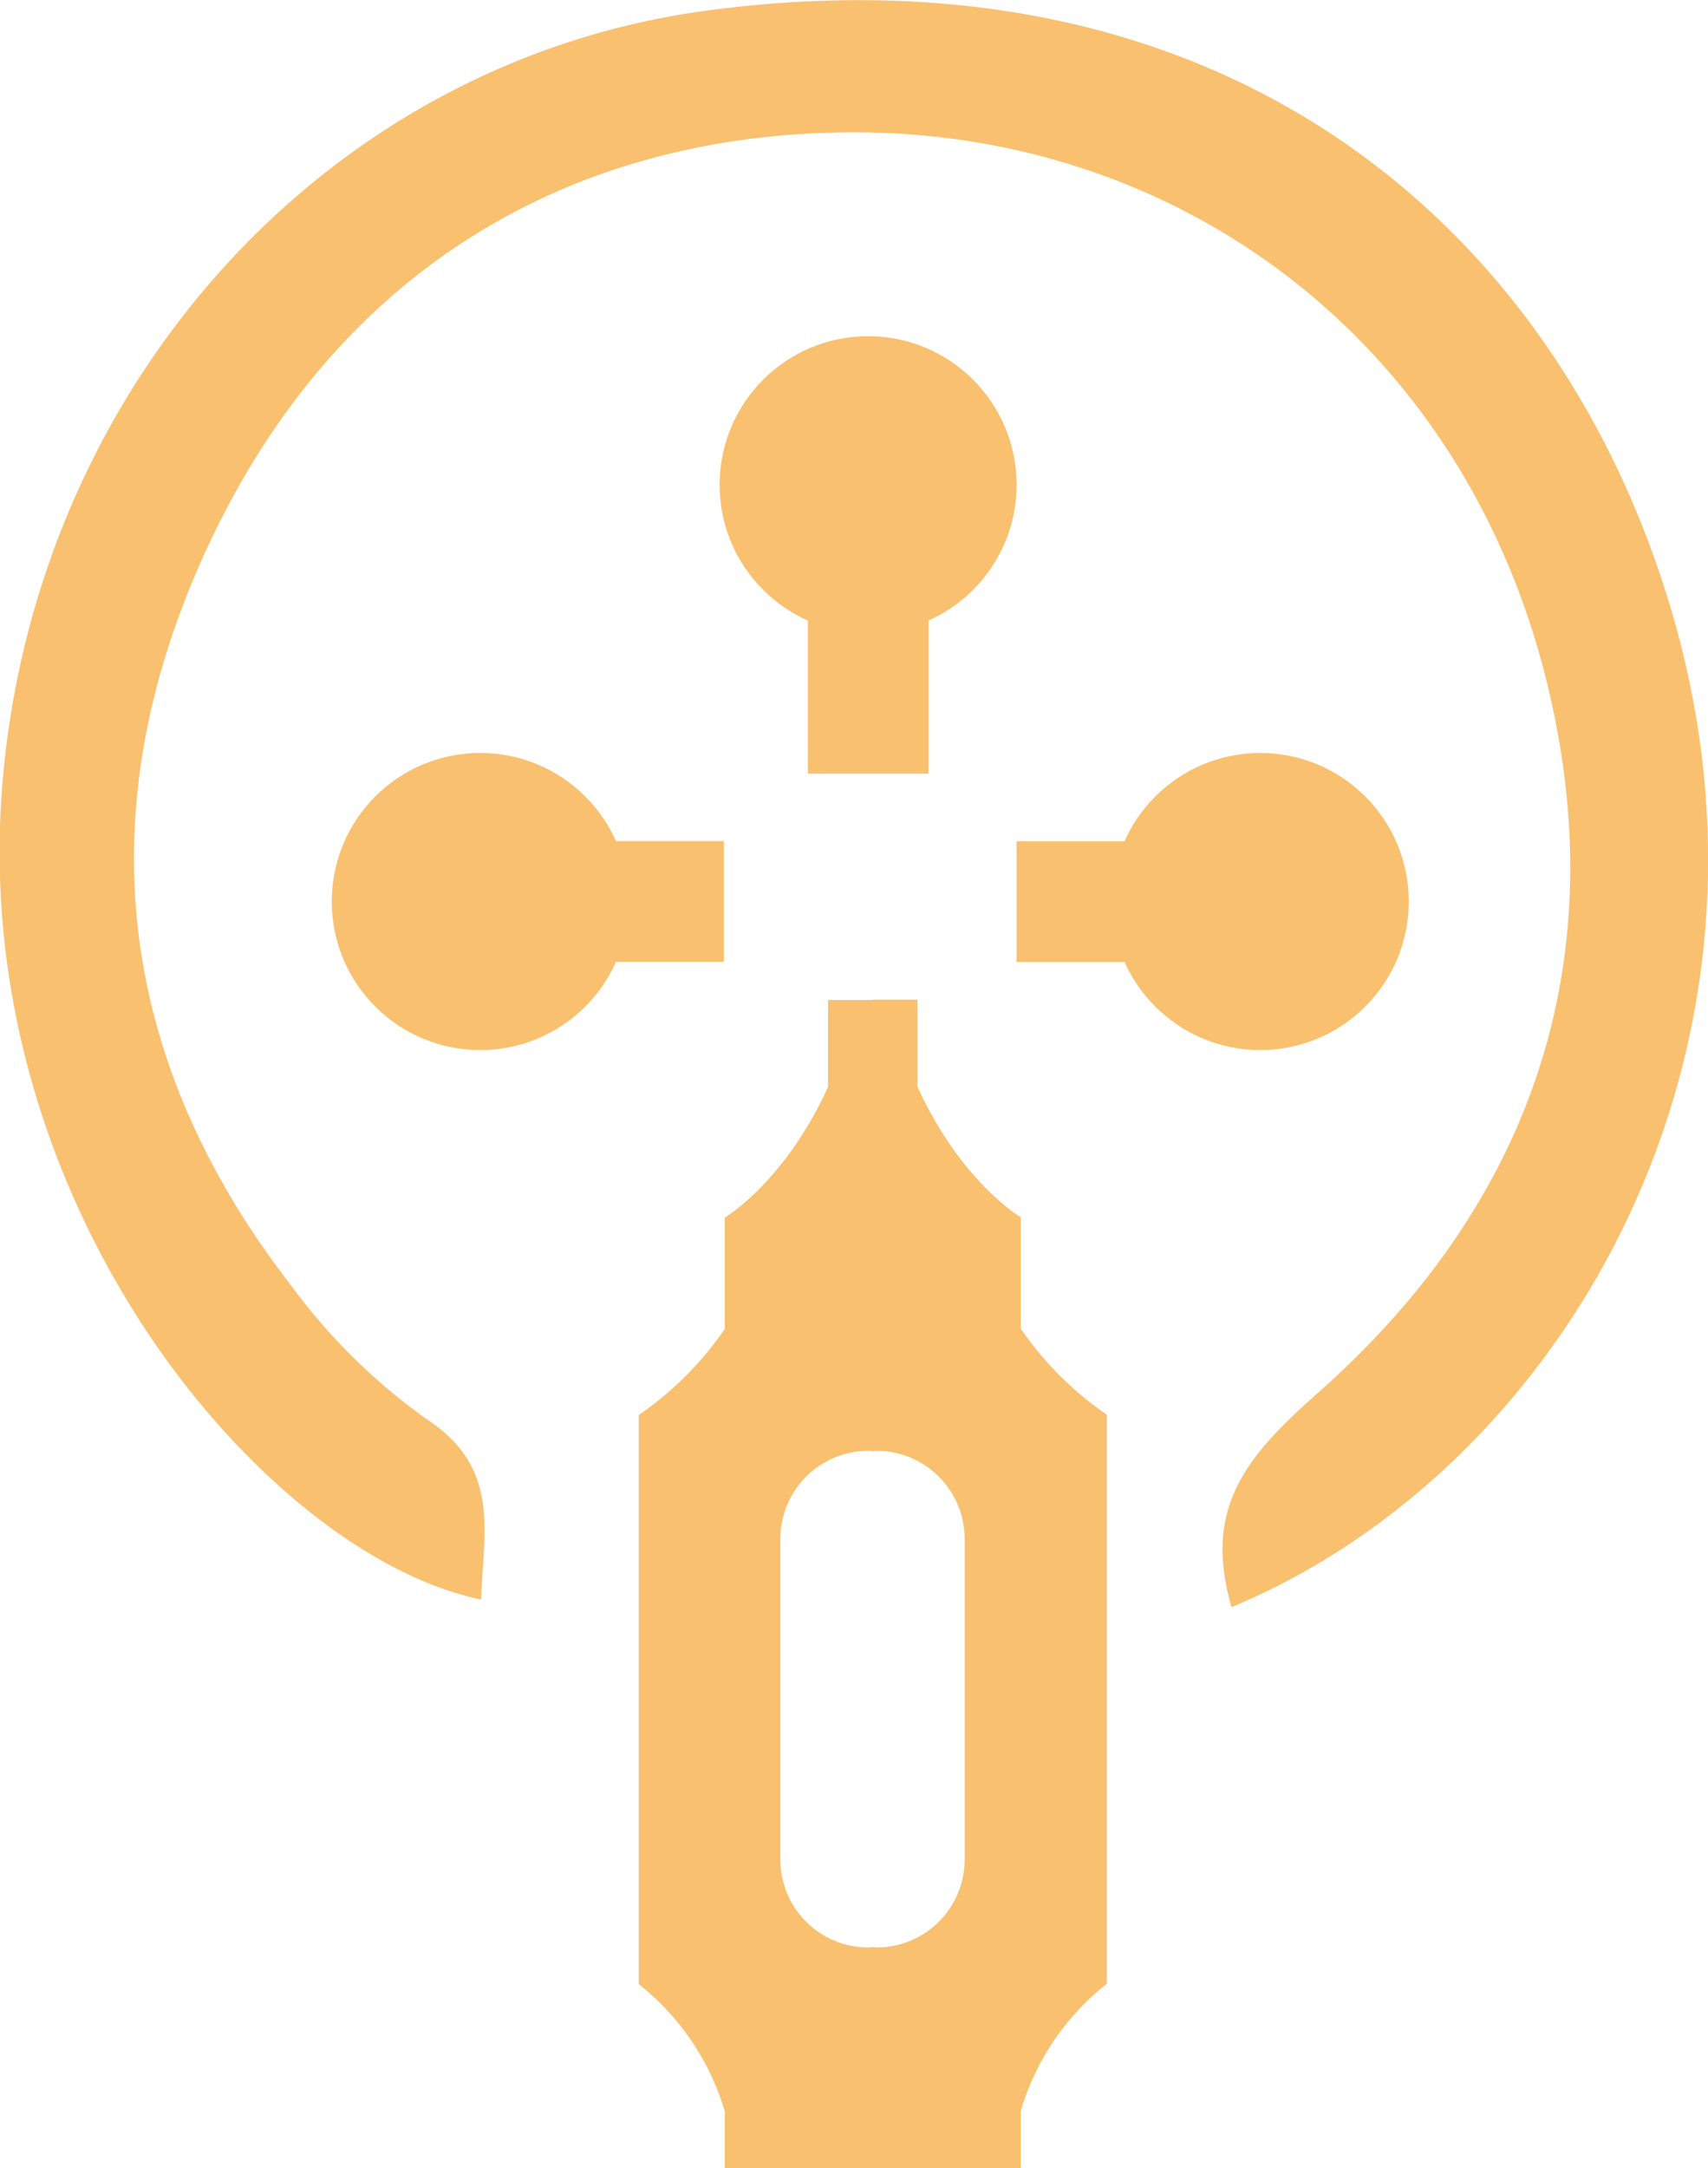<svg id="Layer_5" data-name="Layer 5" xmlns="http://www.w3.org/2000/svg" viewBox="0 0 99.26 125.94"><defs><style>.cls-1{fill:#f9c06f;}</style></defs><title>Paint Shells test</title><circle class="cls-1" cx="50.45" cy="28.16" r="8.63"/><rect class="cls-1" x="46.95" y="33.87" width="7.01" height="11.07"/><circle class="cls-1" cx="73.24" cy="52.37" r="8.63"/><rect class="cls-1" x="225.98" y="201.84" width="7.01" height="11.07" transform="translate(271.99 -177.11) rotate(90)"/><circle class="cls-1" cx="27.91" cy="52.37" r="8.63"/><rect class="cls-1" x="197.91" y="201.83" width="7.01" height="11.07" transform="translate(-170.83 253.78) rotate(-90)"/><path class="cls-1" d="M236.45,248.36c-1.66-5.74.8-8.71,5-12.43,12.11-10.69,17.23-24.52,13.47-40.69-4.72-20.32-21.53-32.84-41.09-32.55-16.49.25-29.49,8.51-36.69,23.67s-5.75,29.87,4.64,43.29a34.73,34.73,0,0,0,7.95,7.83c4.3,2.84,3.22,6.61,3.11,10.44-12.41-2.56-29.74-22.68-27.84-47.15,1.8-23.11,18.59-42.09,40.84-45.14,29.56-4,49,11.81,55.92,34C270,215.94,255.75,240.34,236.45,248.36Z" transform="translate(-164.88 -155)"/><path class="cls-1" d="M215.33,268.13a5.11,5.11,0,0,1-5.1-5.1V244.38a5.12,5.12,0,0,1,5.1-5.1l.23,0V213.09H213v5.06c-2.55,5.56-6,7.58-6,7.58v6.47a19.33,19.33,0,0,1-5,5v33.06a14.76,14.76,0,0,1,5,7.39v3.33h8.63V268.11Z" transform="translate(-164.88 -155)"/><path class="cls-1" d="M215.84,268.13a5.11,5.11,0,0,0,5.1-5.1V244.38a5.12,5.12,0,0,0-5.1-5.1l-.24,0,0-26.21h2.6v5.06c2.54,5.56,6,7.58,6,7.58v6.47a19.33,19.33,0,0,0,5,5v33.06a14.68,14.68,0,0,0-5,7.39v3.33h-8.64V268.11Z" transform="translate(-164.88 -155)"/><rect class="cls-1" x="50.65" y="81.59" width="0.13" height="2.71"/><rect class="cls-1" x="50.44" y="78.12" width="0.51" height="3.56"/><rect class="cls-1" x="50.22" y="67.93" width="0.9" height="10.48"/><rect class="cls-1" x="50.45" y="60.11" width="0.67" height="8.54"/><rect class="cls-1" x="50.56" y="58.09" width="0.34" height="2.28"/><rect class="cls-1" x="50.61" y="113.24" width="0.25" height="4.53"/><rect class="cls-1" x="50.37" y="117.4" width="0.75" height="8.54"/></svg>
